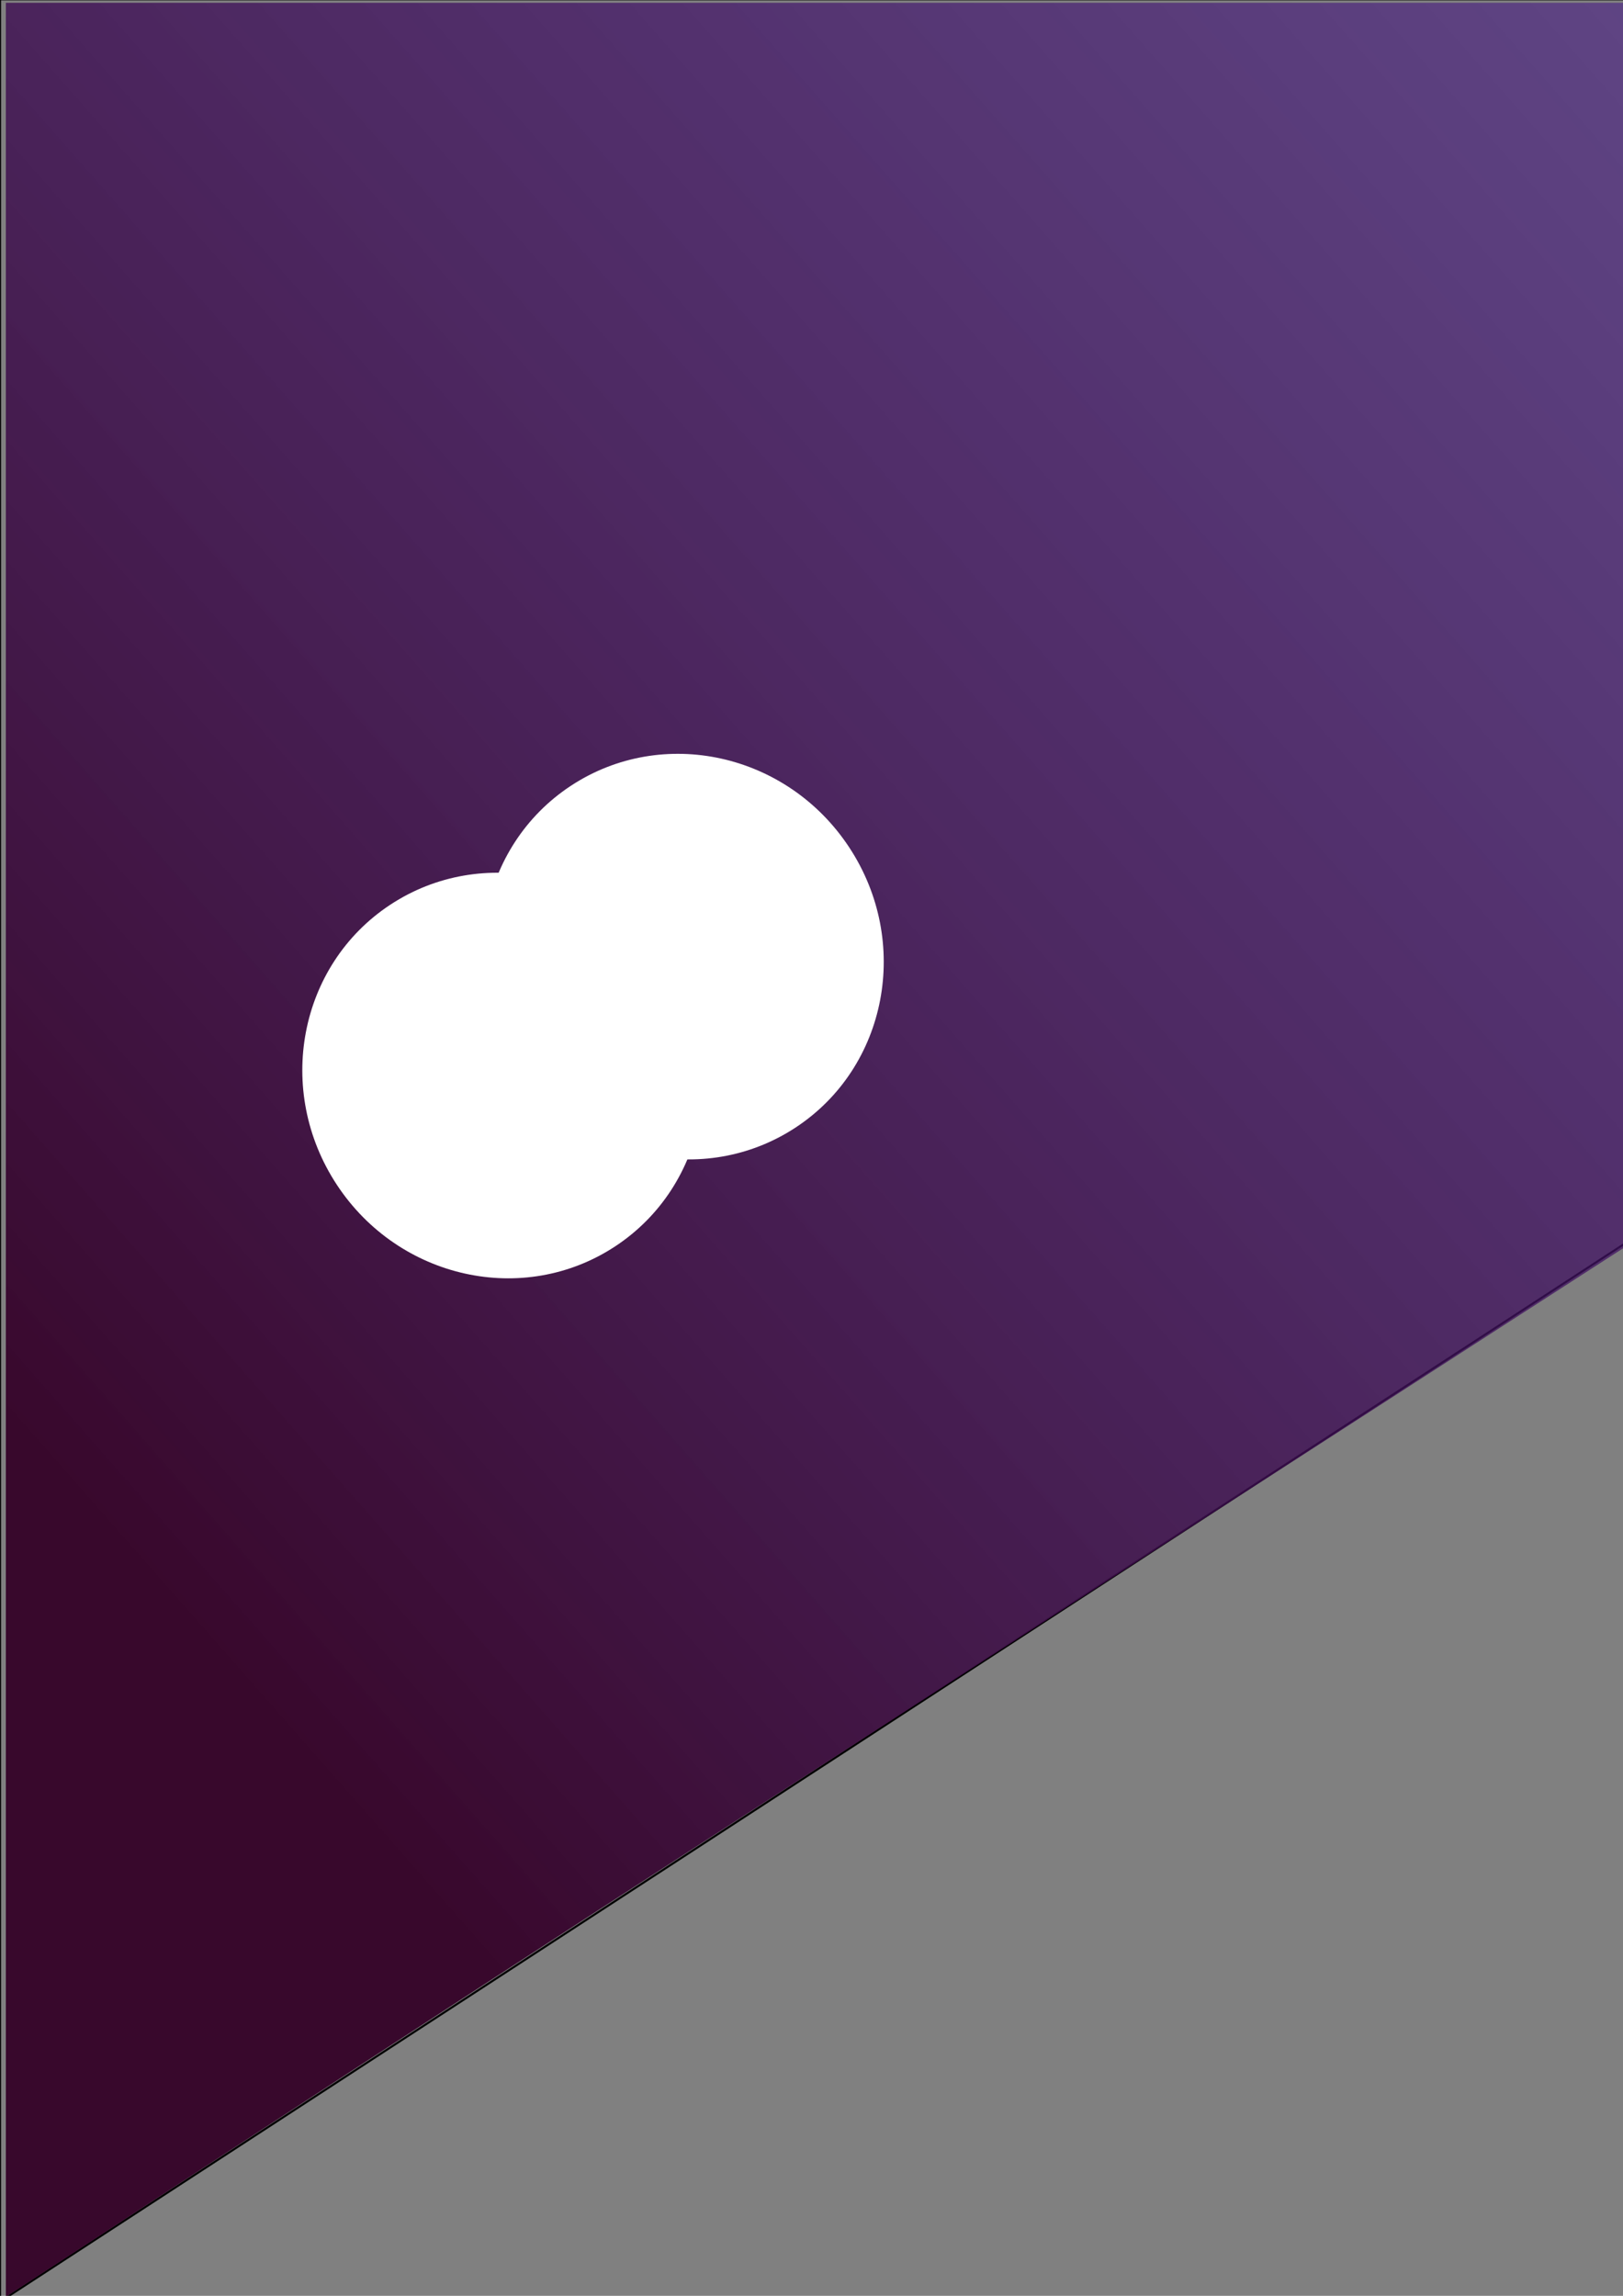 <?xml version="1.0" encoding="UTF-8" standalone="no"?>
<svg
   xmlns:dc="http://purl.org/dc/elements/1.1/"
   xmlns:cc="http://creativecommons.org/ns#"
   xmlns:rdf="http://www.w3.org/1999/02/22-rdf-syntax-ns#"
   xmlns:svg="http://www.w3.org/2000/svg"
   xmlns="http://www.w3.org/2000/svg"
   xmlns:xlink="http://www.w3.org/1999/xlink"
   id="svg8"
   version="1.1"
   viewBox="0 0 210 297"
   height="297mm"
   width="210mm">
  <rect x="0" y="0" width="210" height="297" fill="#808080" stroke="none"/>
  <defs
     id="defs2">
    <linearGradient
       id="linearGradient4547">
      <stop
         id="stop4543"
         offset="0"
         style="stop-color:#38082c;stop-opacity:1" />
      <stop
         id="stop4545"
         offset="1"
         style="stop-color:#461885;stop-opacity:0.576" />
    </linearGradient>
    <linearGradient
       gradientUnits="userSpaceOnUse"
       y2="1.377"
       x2="794.286"
       y1="695.592"
       x1="5.714"
       id="linearGradient4549"
       xlink:href="#linearGradient4547" />
  </defs>
  <g
     id="layer1">
    <g
       id="g4558">
      <path
         style="fill:none;stroke:#000000;stroke-width:0.265px;stroke-linecap:butt;stroke-linejoin:miter;stroke-opacity:1"
         d="M 0,-0.089 V 297.756 L 210.155,160.929 210.911,-0.089 Z"
         id="path3713" />
      <g
         id="g3736">
        <g
           id="g3732">
          <path
             style="stroke-width:2.857;fill-opacity:1;fill:url(#linearGradient4549)"
             d="M 2.857,561.306 V 1.377 H 398.571 794.286 V 240.915 c 0,131.746 1.637,279.773 0.978,315 L 794.286,608.234 435.004,839.948 C 238.929,966.405 62.241,1082.595 41.169,1096.306 l -38.312,24.929 z"
             id="path3715"
             transform="scale(0.265)" />
        </g>
      </g>
      <g
         id="g3729"
         style="fill:#ffffff"
         transform="rotate(-33.365,-218.945,-524.947)">
        <ellipse
           style="fill:#ffffff;stroke-width:0.265"
           ry="26.458"
           rx="25.702"
           cy="185.875"
           cx="-346.982"
           id="path3717" />
        <ellipse
           id="ellipse3725"
           cx="-319.012"
           cy="185.875"
           rx="25.702"
           ry="26.458"
           style="fill:#ffffff;stroke-width:0.265" />
      </g>
    </g>
  </g>
</svg>

